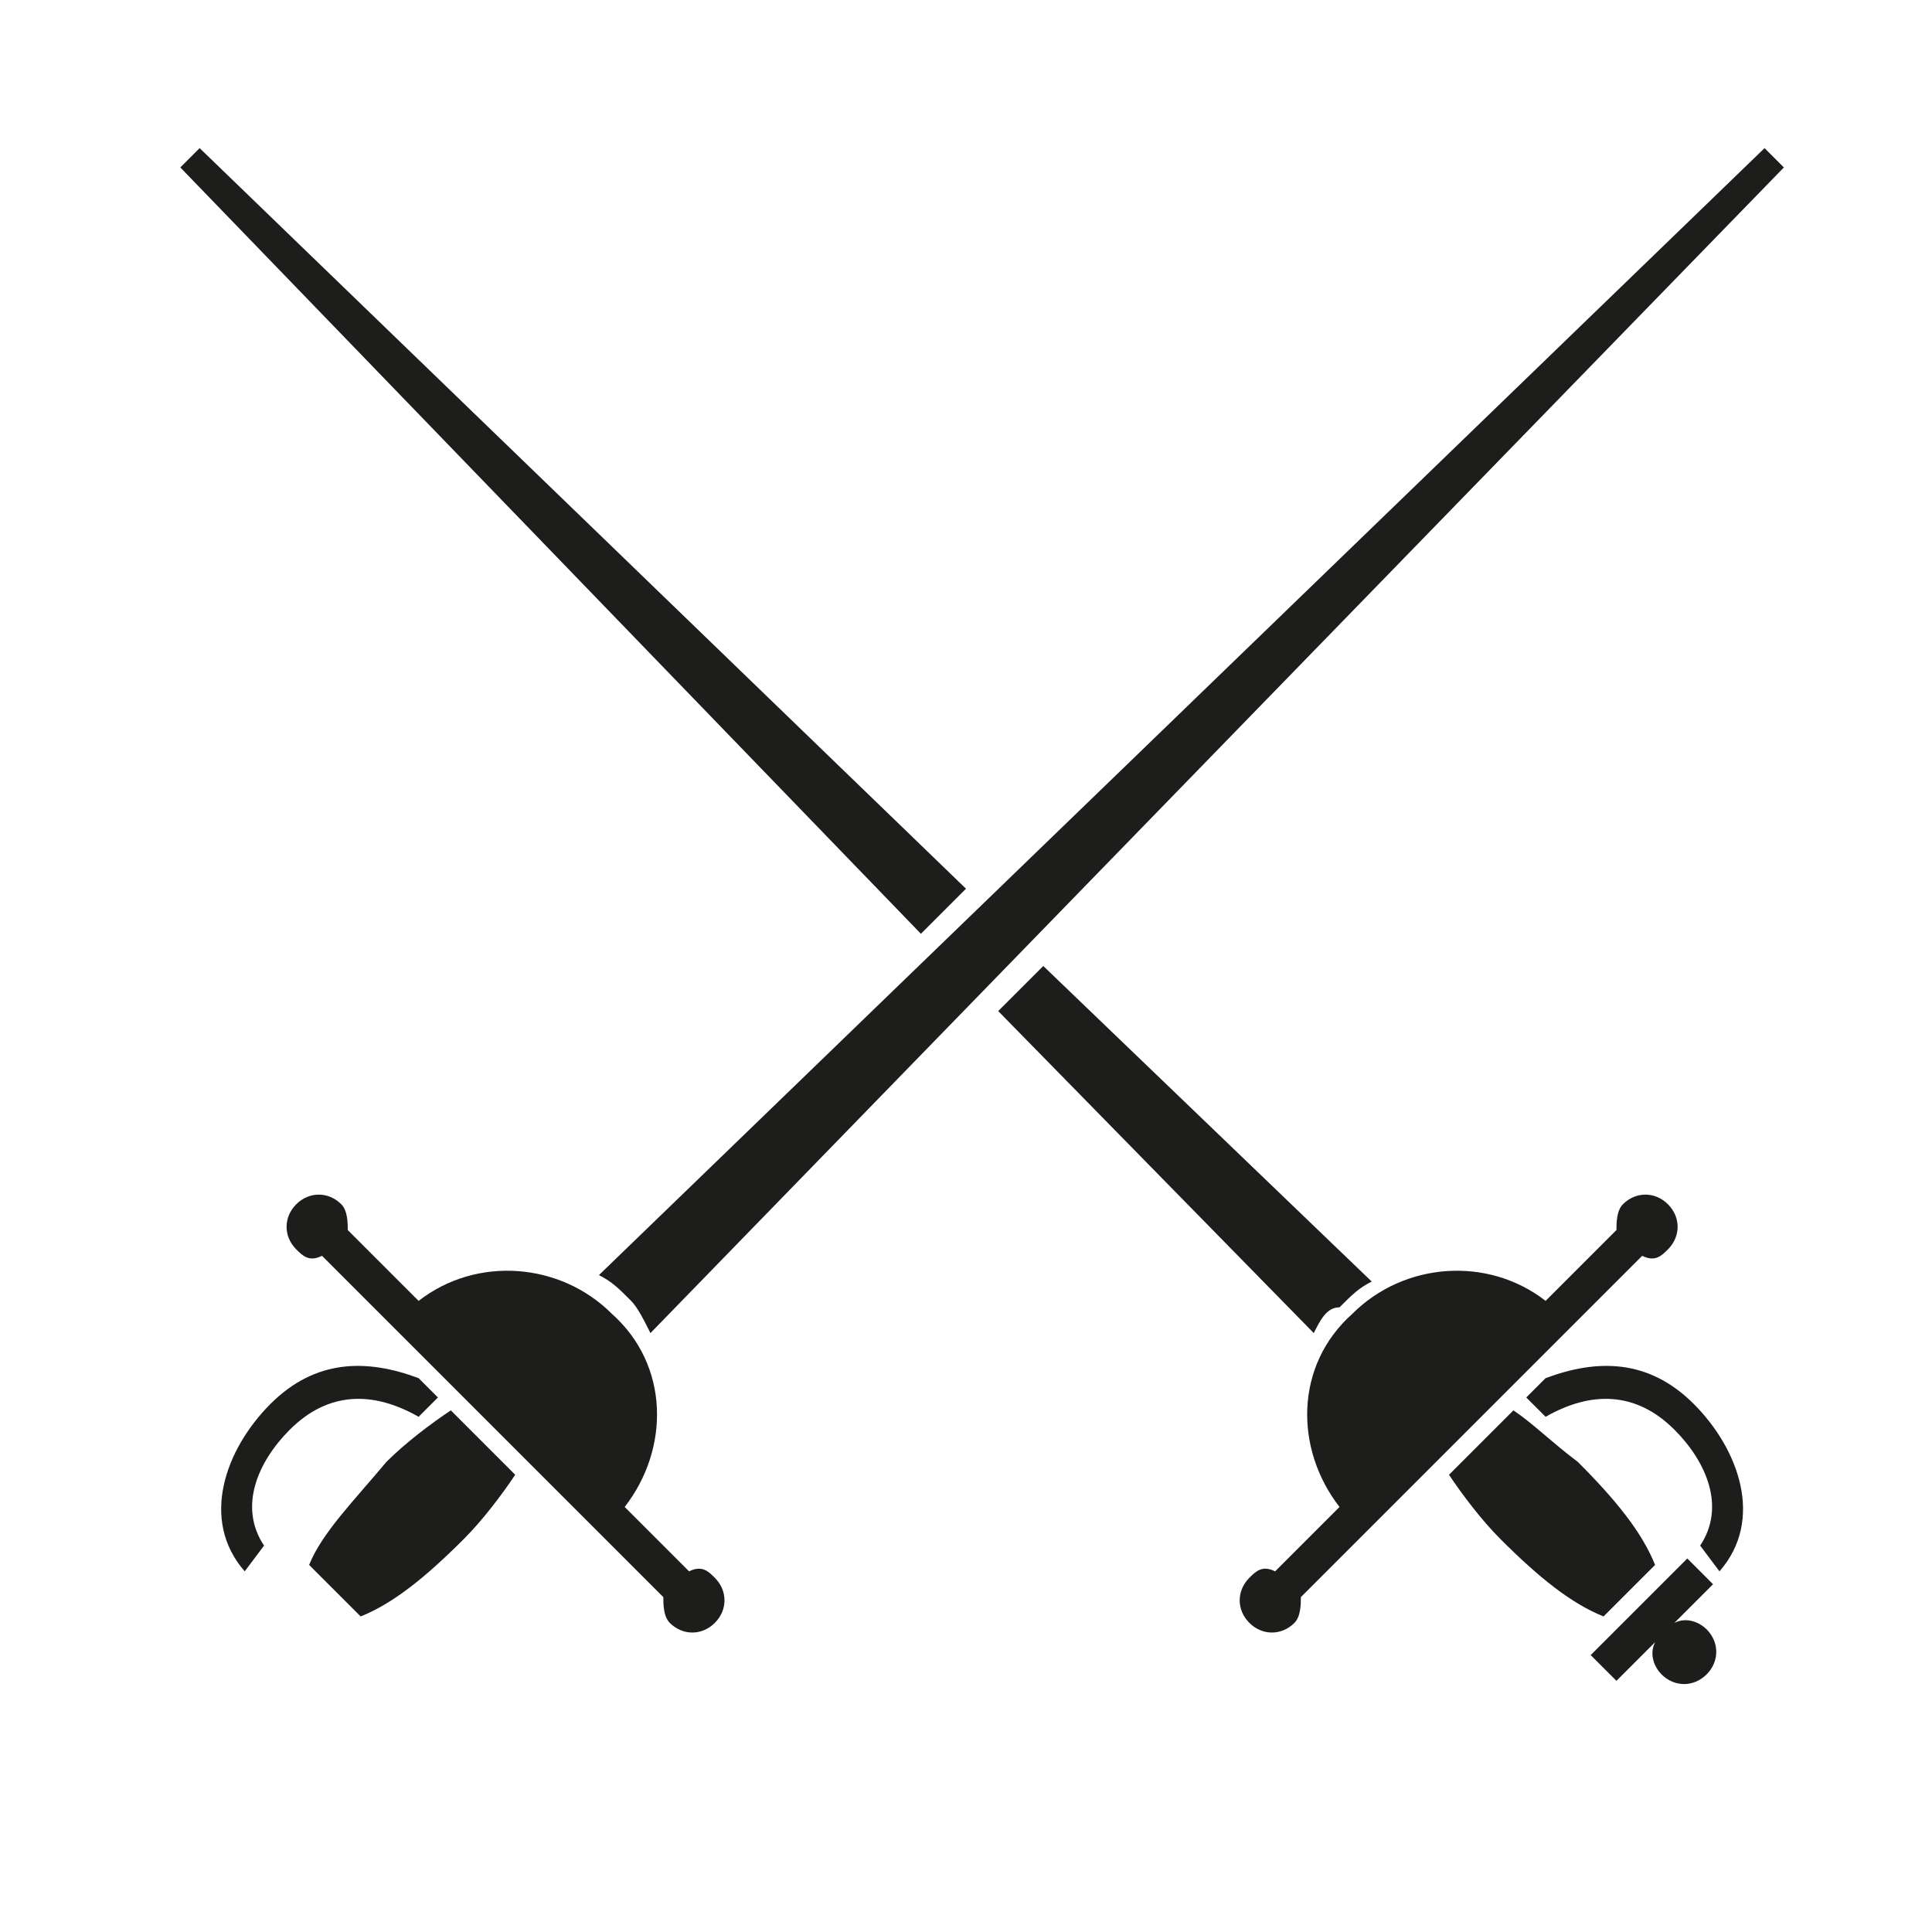 <?xml version="1.0" encoding="utf-8"?>
<!-- Generator: Adobe Illustrator 21.0.0, SVG Export Plug-In . SVG Version: 6.00 Build 0)  -->
<svg version="1.1" id="Слой_1" xmlns="http://www.w3.org/2000/svg" xmlns:xlink="http://www.w3.org/1999/xlink" x="0px" y="0px"
	 viewBox="0 0 30 30" style="enable-background:new 0 0 30 30;" xml:space="preserve">
<style type="text/css">
	.st0{fill:#1D1D1B;}
	.st1{fill-rule:evenodd;clip-rule:evenodd;fill:#1D1D1B;}
</style>
<path class="st0" d="M24.5,22.7c0.6,0.6,1,1.1,1.2,1.6l-0.8,0.8c-0.5-0.2-1-0.6-1.6-1.2c-0.3-0.3-0.6-0.7-0.8-1l1-1
	C23.8,22.1,24.1,22.4,24.5,22.7"/>
<path class="st1" d="M20.4,20.7l-4.9-5l0.7-0.7l5.1,4.9c-0.2,0.1-0.3,0.2-0.5,0.4C20.6,20.3,20.5,20.5,20.4,20.7 M14.3,14.5L2.8,2.6
	l0.3-0.3L15,13.8L14.3,14.5z"/>
<path class="st0" d="M24,21.4c0.8-0.3,1.6-0.3,2.3,0.4c0.7,0.7,1.1,1.8,0.4,2.6L26.4,24c0.4-0.6,0.1-1.3-0.4-1.8
	c-0.6-0.6-1.3-0.6-2-0.2c-0.1-0.1-0.2-0.2-0.3-0.3L24,21.4"/>
<path class="st0" d="M26.6,24.6L26,25.2c0.2-0.1,0.4,0,0.5,0.1c0.2,0.2,0.2,0.5,0,0.7c-0.2,0.2-0.5,0.2-0.7,0
	c-0.1-0.1-0.2-0.3-0.1-0.5l-0.6,0.6l-0.4-0.4l1.5-1.5L26.6,24.6"/>
<path class="st0" d="M20.8,23.4c-0.7-0.9-0.7-2.2,0.2-3c0.8-0.8,2.1-0.9,3-0.2l1.1-1.1c0-0.1,0-0.3,0.1-0.4c0.2-0.2,0.5-0.2,0.7,0
	c0.2,0.2,0.2,0.5,0,0.7c-0.1,0.1-0.2,0.2-0.4,0.1l-5.3,5.3c0,0.1,0,0.3-0.1,0.4c-0.2,0.2-0.5,0.2-0.7,0c-0.2-0.2-0.2-0.5,0-0.7
	c0.1-0.1,0.2-0.2,0.4-0.1L20.8,23.4"/>
<path class="st0" d="M6,22.7c-0.5,0.6-1,1.1-1.2,1.6l0.8,0.8c0.5-0.2,1-0.6,1.6-1.2c0.3-0.3,0.6-0.7,0.8-1l-1-1
	C6.7,22.1,6.3,22.4,6,22.7"/>
<path class="st0" d="M10.1,20.7L27.7,2.6l-0.3-0.3L9.3,19.8c0.2,0.1,0.3,0.2,0.5,0.4C9.9,20.3,10,20.5,10.1,20.7"/>
<path class="st0" d="M6.5,21.4c-0.8-0.3-1.6-0.3-2.3,0.4c-0.7,0.7-1.1,1.8-0.4,2.6L4.1,24c-0.4-0.6-0.1-1.3,0.4-1.8
	c0.6-0.6,1.3-0.6,2-0.2c0.1-0.1,0.2-0.2,0.3-0.3L6.5,21.4"/>
<path class="st0" d="M9.7,23.4c0.7-0.9,0.7-2.2-0.2-3c-0.8-0.8-2.1-0.9-3-0.2l-1.1-1.1c0-0.1,0-0.3-0.1-0.4c-0.2-0.2-0.5-0.2-0.7,0
	c-0.2,0.2-0.2,0.5,0,0.7c0.1,0.1,0.2,0.2,0.4,0.1l5.3,5.3c0,0.1,0,0.3,0.1,0.4c0.2,0.2,0.5,0.2,0.7,0c0.2-0.2,0.2-0.5,0-0.7
	c-0.1-0.1-0.2-0.2-0.4-0.1L9.7,23.4"/>
</svg>

